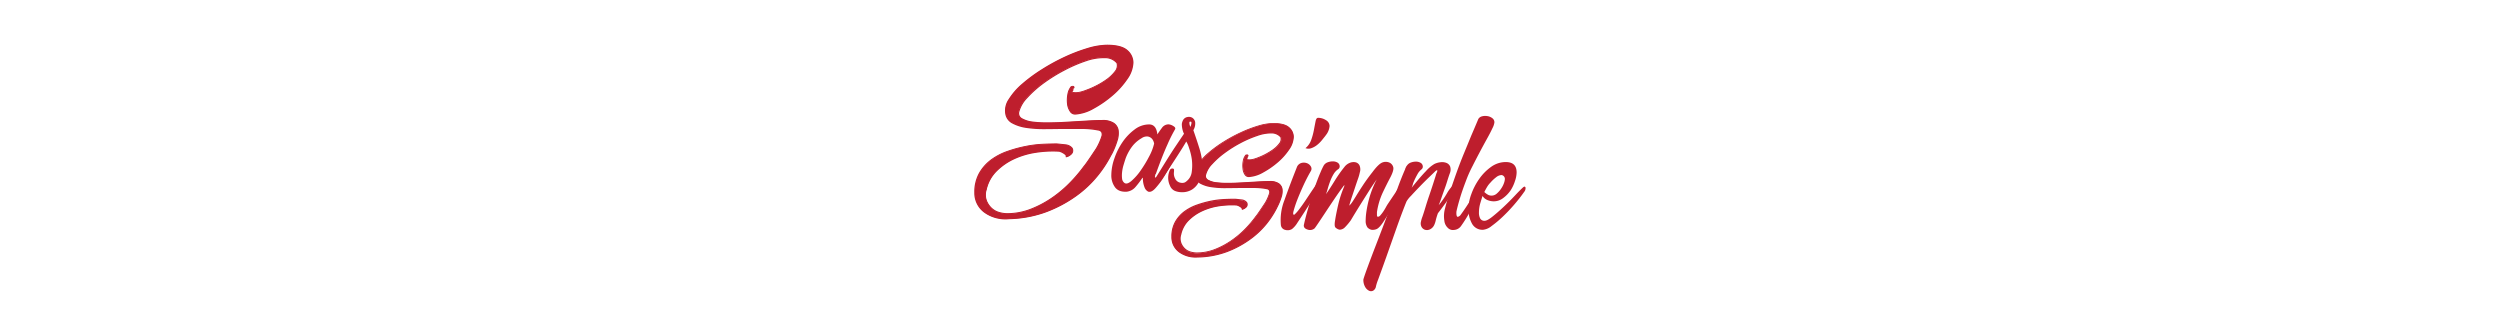 <svg id="572ff2e8-cbf5-4cee-bd13-f6d2cc4553fb" data-name="Layer 1" xmlns="http://www.w3.org/2000/svg" viewBox="0 0 1000 133.67"><defs><style>.f8521abc-538c-4f74-ad54-5ecce7cdded2{fill:#fff;}.f416d209-c4b8-47e2-b0f7-ed1fe34bca7d{fill:#be1e2d;}</style></defs><title>sassimple-1000</title><rect class="f8521abc-538c-4f74-ad54-5ecce7cdded2" width="1000" height="133.67"/><path class="f416d209-c4b8-47e2-b0f7-ed1fe34bca7d" d="M434.58,35.71a31.94,31.94,0,0,0,3.53-1.51,31.92,31.92,0,0,0,4.39-2.59A15.62,15.62,0,0,0,446,28.3a3.7,3.7,0,0,0,.79-3.53,6.22,6.22,0,0,0-4.9-2.16,21.37,21.37,0,0,0-7.49,1.22,57.44,57.44,0,0,0-8.71,3.74,64.7,64.7,0,0,0-8.35,5.18,43.67,43.67,0,0,0-6.55,5.83,13,13,0,0,0-3.31,5.61,2.45,2.45,0,0,0,1.22,2.88,11.46,11.46,0,0,0,4.53,1.37,46.4,46.4,0,0,0,6.62.29q3.74-.07,7.56-0.29L434.8,48q3.53-.22,6.12-0.22a7.81,7.81,0,0,1,4.53,1.08,4.21,4.21,0,0,1,1.8,2.81,9.18,9.18,0,0,1-.43,4.1,31.91,31.91,0,0,1-2,5l-0.58,1.15A46.42,46.42,0,0,1,438.9,70a43.85,43.85,0,0,1-8.49,8,51.71,51.71,0,0,1-11.66,6.26,45.21,45.21,0,0,1-15,2.88q-6.19.29-10-2.66A9.43,9.43,0,0,1,390,76.6a15.2,15.2,0,0,1,1.8-7.63,17.19,17.19,0,0,1,4.68-5.33A24.3,24.3,0,0,1,403,60.19a53.39,53.39,0,0,1,7.27-2,45.45,45.45,0,0,1,6.91-.86q3.31-.14,5.47-0.14h0.14q1.58,0.14,3.38.36a3.71,3.71,0,0,1,2.66,1.37,1.88,1.88,0,0,1-.5,2.52,3.65,3.65,0,0,1-1.94.94c0.09,0,.12-0.07.07-0.22s0-.22.22-0.22h0.14a6.52,6.52,0,0,0-3-1.87,44.09,44.09,0,0,0-9.36.43,32.28,32.28,0,0,0-8.78,2.59A24.43,24.43,0,0,0,398.59,68a15,15,0,0,0-4,7.34,7,7,0,0,0,0,4.46,8.27,8.27,0,0,0,2,3.1,7.36,7.36,0,0,0,3,1.73,11.84,11.84,0,0,0,3.31.5,25.92,25.92,0,0,0,9.5-1.8A41.56,41.56,0,0,0,421,78.69a48,48,0,0,0,7.27-6.19,58.83,58.83,0,0,0,5.4-6.41q0.72-.72,4.89-7.05a23,23,0,0,0,2.16-4.75q0.72-2.3-1.3-2.74a34.6,34.6,0,0,0-6.33-.65q-3.6-.07-7.56,0t-7.92.07a46.85,46.85,0,0,1-7.2-.5A16.65,16.65,0,0,1,405,48.74a5,5,0,0,1-2.66-3.67,7.7,7.7,0,0,1,1.3-5.69A26.52,26.52,0,0,1,409,33.26a62.67,62.67,0,0,1,7.92-5.83,80.44,80.44,0,0,1,9.14-5A66.74,66.74,0,0,1,435.09,19a27.72,27.72,0,0,1,7.7-1.3q5.76,0,8.06,2.09a6.35,6.35,0,0,1,2.3,4.82,11.94,11.94,0,0,1-2.38,6.55,32.7,32.7,0,0,1-5.9,6.55,43.54,43.54,0,0,1-7.49,5.18,16.81,16.81,0,0,1-7.13,2.3,2.23,2.23,0,0,1-2.16-1.08,6.47,6.47,0,0,1-1.08-3,12.36,12.36,0,0,1,.14-3.74,6.35,6.35,0,0,1,1.37-3.1q0.86-.29,1,0.07c0.09,0.24,0,.36-0.14.36a0.68,0.68,0,0,0-.22.65,1.21,1.21,0,0,1-.5.94l0.14,0.29a7.56,7.56,0,0,0,3,0A16.93,16.93,0,0,0,434.58,35.71Z" transform="translate(0 0.38)"/><path class="f416d209-c4b8-47e2-b0f7-ed1fe34bca7d" d="M402.71,87.37a14.48,14.48,0,0,1-9.09-2.74,9.7,9.7,0,0,1-3.91-8,15.51,15.51,0,0,1,1.83-7.75,17.5,17.5,0,0,1,4.74-5.4A24.65,24.65,0,0,1,402.9,60a53.88,53.88,0,0,1,7.3-2,45.91,45.91,0,0,1,6.95-.87c2.27-.1,4.06-0.14,5.48-0.14h0.14c1.08,0.1,2.22.22,3.41,0.36A4,4,0,0,1,429,58.75l0,0a2.12,2.12,0,0,1-.58,2.81,3.82,3.82,0,0,1-2.09,1V62.11a0.15,0.15,0,0,0-.1.05,0.14,0.14,0,0,0,0,.09v0a0.38,0.38,0,0,1,0-.36l0.07-.08a6.45,6.45,0,0,0-2.59-1.49,44.1,44.1,0,0,0-9.28.43,32.19,32.19,0,0,0-8.72,2.57,24.31,24.31,0,0,0-7,4.85,14.79,14.79,0,0,0-4,7.23,6.85,6.85,0,0,0,0,4.32,8.07,8.07,0,0,0,2,3,7.16,7.16,0,0,0,2.93,1.67,11.67,11.67,0,0,0,3.24.49,25.81,25.81,0,0,0,9.41-1.78,41.52,41.52,0,0,0,8.59-4.58,48,48,0,0,0,7.23-6.16,58.88,58.88,0,0,0,5.38-6.38l0,0c0.46-.46,2.1-2.83,4.86-7a22.89,22.89,0,0,0,2.13-4.69,2.2,2.2,0,0,0,0-1.75,1.6,1.6,0,0,0-1.12-.68,34.52,34.52,0,0,0-6.29-.64c-2.39,0-4.93,0-7.55,0s-5.22.07-7.92,0.07a47.34,47.34,0,0,1-7.24-.51A17,17,0,0,1,404.88,49a5.24,5.24,0,0,1-2.78-3.84,8,8,0,0,1,1.33-5.85,26.88,26.88,0,0,1,5.37-6.18,63.22,63.22,0,0,1,7.95-5.85,81.07,81.07,0,0,1,9.17-5,67.3,67.3,0,0,1,9.1-3.47,28.09,28.09,0,0,1,7.77-1.31c3.88,0,6.65.72,8.22,2.15a6.61,6.61,0,0,1,2.38,5A12.22,12.22,0,0,1,451,31.31a33.1,33.1,0,0,1-5.95,6.6,44,44,0,0,1-7.53,5.21,17.12,17.12,0,0,1-7.23,2.33,2.46,2.46,0,0,1-2.37-1.18,6.74,6.74,0,0,1-1.12-3.13,12.65,12.65,0,0,1,.15-3.82,6.62,6.62,0,0,1,1.42-3.21l0,0,0.06,0c0.71-.24,1.15-0.17,1.31.21a0.57,0.57,0,0,1,0,.52,0.38,0.38,0,0,1-.25.16,0.41,0.41,0,0,0-.1.37,1.25,1.25,0,0,1-.45,1v0a7.29,7.29,0,0,0,2.74,0,16.78,16.78,0,0,0,2.77-.85h0A31.88,31.88,0,0,0,438,34a31.82,31.82,0,0,0,4.36-2.57,15.47,15.47,0,0,0,3.47-3.26,3.46,3.46,0,0,0,.77-3.27,6,6,0,0,0-4.69-2,21.28,21.28,0,0,0-7.4,1.21,57.48,57.48,0,0,0-8.67,3.73A64.74,64.74,0,0,0,417.52,33a43.64,43.64,0,0,0-6.51,5.8,12.8,12.8,0,0,0-3.26,5.51,2.21,2.21,0,0,0,1.11,2.62,11.29,11.29,0,0,0,4.44,1.33,46.34,46.34,0,0,0,6.59.29c2.47,0,5-.14,7.55-0.29l7.34-.43c2.34-.14,4.41-0.22,6.13-0.22a8.07,8.07,0,0,1,4.67,1.12,4.46,4.46,0,0,1,1.9,3,9.46,9.46,0,0,1-.44,4.21,32.29,32.29,0,0,1-2,5L444.44,62a46.9,46.9,0,0,1-5.35,8.11,44.29,44.29,0,0,1-8.54,8,52.22,52.22,0,0,1-11.71,6.29,45.66,45.66,0,0,1-15.05,2.9Zm20-30h-0.12c-1.42,0-3.2,0-5.46.14a45.42,45.42,0,0,0-6.87.86,53.43,53.43,0,0,0-7.24,2,24.17,24.17,0,0,0-6.49,3.42A17,17,0,0,0,392,69.09a15,15,0,0,0-1.77,7.51,9.24,9.24,0,0,0,3.72,7.66c2.48,1.92,5.8,2.8,9.85,2.61A45.19,45.19,0,0,0,418.66,84a51.72,51.72,0,0,0,11.61-6.23,43.81,43.81,0,0,0,8.45-7.95,46.41,46.41,0,0,0,5.3-8l0.58-1.15a31.82,31.82,0,0,0,2-4.93,9,9,0,0,0,.42-4,3.94,3.94,0,0,0-1.7-2.65,7.62,7.62,0,0,0-4.4-1c-1.72,0-3.77.07-6.1,0.22l-7.34.43c-2.55.14-5.1,0.24-7.57,0.29a46.9,46.9,0,0,1-6.66-.29,11.75,11.75,0,0,1-4.63-1.4,2.68,2.68,0,0,1-1.33-3.14,13.25,13.25,0,0,1,3.37-5.72,44.12,44.12,0,0,1,6.59-5.86,65.22,65.22,0,0,1,8.38-5.2,58,58,0,0,1,8.75-3.76,21.7,21.7,0,0,1,7.57-1.24A6.47,6.47,0,0,1,447,24.62l0,0v0a3.94,3.94,0,0,1-.83,3.75,16,16,0,0,1-3.58,3.36,32.29,32.29,0,0,1-4.42,2.61,32.39,32.39,0,0,1-3.55,1.52,17.23,17.23,0,0,1-2.84.87,7.83,7.83,0,0,1-3,0l-0.12,0-0.28-.55,0.12-.12a1,1,0,0,0,.44-0.72,0.92,0.92,0,0,1,.28-0.86l0.07-.07h0v0a0.72,0.72,0,0,0-.65,0,6.2,6.2,0,0,0-1.27,2.93,12.17,12.17,0,0,0-.14,3.67,6.27,6.27,0,0,0,1,2.91,2,2,0,0,0,1.94,1,16.67,16.67,0,0,0,7-2.28,43.5,43.5,0,0,0,7.45-5.15,32.62,32.62,0,0,0,5.86-6.5,11.76,11.76,0,0,0,2.33-6.42A6.15,6.15,0,0,0,450.69,20c-1.49-1.34-4.14-2-7.9-2a27.62,27.62,0,0,0-7.63,1.29,66.82,66.82,0,0,0-9,3.44,80.6,80.6,0,0,0-9.12,5,62.74,62.74,0,0,0-7.89,5.81,26.4,26.4,0,0,0-5.28,6.06A7.51,7.51,0,0,0,402.57,45a4.73,4.73,0,0,0,2.54,3.51,16.48,16.48,0,0,0,5.39,1.7,46.86,46.86,0,0,0,7.16.5c2.7,0,5.36,0,7.91-.07s5.18,0,7.57,0a35,35,0,0,1,6.38.65,2.06,2.06,0,0,1,1.43.91,2.64,2.64,0,0,1,0,2.13,23.39,23.39,0,0,1-2.18,4.8c-2.8,4.25-4.41,6.56-4.92,7.09a59.38,59.38,0,0,1-5.41,6.42,48.49,48.49,0,0,1-7.31,6.22,42,42,0,0,1-8.69,4.63,26.29,26.29,0,0,1-9.59,1.82,12.14,12.14,0,0,1-3.38-.51A7.64,7.64,0,0,1,396.41,83a8.54,8.54,0,0,1-2.07-3.18,7.3,7.3,0,0,1,0-4.61,15.25,15.25,0,0,1,4.09-7.45,24.79,24.79,0,0,1,7.12-4.94,32.66,32.66,0,0,1,8.85-2.61,44.54,44.54,0,0,1,9.41-.43h0.06A6.79,6.79,0,0,1,427,61.75l0.13,0.14a6.29,6.29,0,0,0,1.06-.68,1.64,1.64,0,0,0,.44-2.21,3.5,3.5,0,0,0-2.48-1.25C424.95,57.62,423.81,57.5,422.75,57.4Z" transform="translate(0 0.38)"/><path class="f416d209-c4b8-47e2-b0f7-ed1fe34bca7d" d="M470.71,58a28.64,28.64,0,0,0-2,3q-1.3,2.09-2.59,4.25T463.73,69a4.25,4.25,0,0,1-1.37,1.58q-0.58.29-.29-0.72a1,1,0,0,1,.29-0.72Q465,61.77,467,57.38a57.91,57.91,0,0,1,3-6q0.43-.72-0.72-1.37a4.13,4.13,0,0,0-1.87-.65,3.23,3.23,0,0,0-2.66,1.44q-1.08,1.44-1.8,2.59-0.43-4-3.31-4a9.56,9.56,0,0,0-5.76,2,21,21,0,0,0-4.82,5,26.84,26.84,0,0,0-3.31,6.62,20.6,20.6,0,0,0-1.22,6.55A8,8,0,0,0,446,74.51q1.44,1.94,4.61,1.8a5.38,5.38,0,0,0,3.67-2A34,34,0,0,0,457,70.7l0.14,0.14a9.89,9.89,0,0,0,.79,4,3.05,3.05,0,0,0,1.37,1.44q1.3,0.43,3-1.51A34,34,0,0,0,465.82,70q1.73-2.81,3.17-5.69t2.3-4.32a1.91,1.91,0,0,0,.43-1.15A0.83,0.83,0,0,0,470.71,58Zm-11,4.1a47.2,47.2,0,0,1-3.38,5.62A22.43,22.43,0,0,1,452.57,72q-1.87,1.59-2.88.72a2.44,2.44,0,0,1-.86-1.66,11.21,11.21,0,0,1,0-2.52,15.39,15.39,0,0,1,.58-2.88q0.43-1.44.86-2.74a18.89,18.89,0,0,1,2.81-5,13,13,0,0,1,3.53-3,3.78,3.78,0,0,1,2.38-.72,2.93,2.93,0,0,1,1.51.65,3.21,3.21,0,0,1,.86,1.22,3.34,3.34,0,0,1,.29,1A21.17,21.17,0,0,1,459.7,62.13Z" transform="translate(0 0.38)"/><path class="f416d209-c4b8-47e2-b0f7-ed1fe34bca7d" d="M480.94,64.79a29.88,29.88,0,0,0-1.3-6.19q-1-3.17-2.3-6.91a5.06,5.06,0,0,0,.72-3.24,2.57,2.57,0,0,0-1.15-1.73,2.69,2.69,0,0,0-1.94-.29,2.49,2.49,0,0,0-1.66,1.08,4.57,4.57,0,0,0-.58,1.73,9.45,9.45,0,0,0,.72,3.6,0.43,0.43,0,0,1,.14.29l-2.81,4.18q-1.94,2.88-3.89,6t-3.38,5.47a23.74,23.74,0,0,0-1.44,2.52v0.14q0.14,2,.72,1.94a1.42,1.42,0,0,0,1-.79q0.43-.57,1.87-2.66t3.1-4.61q1.66-2.52,3.24-5t2.45-4a0.24,0.24,0,0,0,.06-0.09,11.05,11.05,0,0,1,1.09,2.54,22.91,22.91,0,0,1,1.15,4.75,19.39,19.39,0,0,1-.07,5A5.47,5.47,0,0,1,474.74,72a3.75,3.75,0,0,1-.79.58,2.79,2.79,0,0,1-1.66.14,2.88,2.88,0,0,1-2.23-1.66,4.27,4.27,0,0,1-.5-2.38q0.15-1.44-.07-1.51A3.8,3.8,0,0,1,469,67a1.3,1.3,0,0,0-.58.14,1,1,0,0,0-.43.43,7.33,7.33,0,0,0,0,6.33A3.75,3.75,0,0,0,470,76a7.45,7.45,0,0,0,2.74.5,7.36,7.36,0,0,0,4.1-1.08,7.69,7.69,0,0,0,2.59-2.81,12.39,12.39,0,0,0,1.3-3.82A16.17,16.17,0,0,0,480.94,64.79Zm-4.75-14.4a3.39,3.39,0,0,1-.43-1.44V48.52c0-.19.19-0.26,0.58-0.22S476.66,49.05,476.18,50.4Z" transform="translate(0 0.38)"/><path class="f416d209-c4b8-47e2-b0f7-ed1fe34bca7d" d="M503.07,62.86a26.83,26.83,0,0,0,6.09-3.16,12,12,0,0,0,2.71-2.55,2.85,2.85,0,0,0,.61-2.71,4.78,4.78,0,0,0-3.77-1.66,16.44,16.44,0,0,0-5.76.94,44.18,44.18,0,0,0-6.7,2.88,49.76,49.76,0,0,0-6.42,4,33.59,33.59,0,0,0-5,4.48,10,10,0,0,0-2.55,4.32,1.88,1.88,0,0,0,.94,2.21,8.82,8.82,0,0,0,3.49,1.05,35.69,35.69,0,0,0,5.09.22q2.88-.05,5.81-0.22l5.65-.33q2.71-.17,4.71-0.17a6,6,0,0,1,3.49.83,3.23,3.23,0,0,1,1.38,2.16,7.06,7.06,0,0,1-.33,3.16,24.54,24.54,0,0,1-1.55,3.82l-0.44.89a35.71,35.71,0,0,1-4.1,6.2,33.72,33.72,0,0,1-6.53,6.15,39.77,39.77,0,0,1-9,4.82,34.77,34.77,0,0,1-11.52,2.21,11.33,11.33,0,0,1-7.7-2,7.25,7.25,0,0,1-2.93-6,11.69,11.69,0,0,1,1.38-5.87,13.22,13.22,0,0,1,3.6-4.1,18.69,18.69,0,0,1,5-2.66,41.06,41.06,0,0,1,5.59-1.55,35,35,0,0,1,5.32-.66q2.55-.11,4.21-0.11H494q1.22,0.11,2.6.28a2.85,2.85,0,0,1,2,1.05,1.44,1.44,0,0,1-.39,1.94,2.81,2.81,0,0,1-1.5.72c0.07,0,.09-0.06.06-0.17s0-.17.17-0.17h0.11a5,5,0,0,0-2.32-1.44,33.91,33.91,0,0,0-7.2.33,24.83,24.83,0,0,0-6.75,2,18.79,18.79,0,0,0-5.43,3.76,11.51,11.51,0,0,0-3.1,5.65,5.41,5.41,0,0,0,0,3.43,6.36,6.36,0,0,0,1.55,2.38,5.66,5.66,0,0,0,2.33,1.33,9.11,9.11,0,0,0,2.55.39A19.94,19.94,0,0,0,486,99.45a32,32,0,0,0,6.64-3.54,36.94,36.94,0,0,0,5.59-4.76,45.25,45.25,0,0,0,4.15-4.93q0.55-.55,3.76-5.43a17.72,17.72,0,0,0,1.66-3.65q0.55-1.77-1-2.1a26.62,26.62,0,0,0-4.87-.5q-2.77-.05-5.81,0t-6.09.06a36,36,0,0,1-5.54-.39,12.8,12.8,0,0,1-4.21-1.33,3.84,3.84,0,0,1-2-2.82,5.93,5.93,0,0,1,1-4.37,20.39,20.39,0,0,1,4.1-4.71,48.2,48.2,0,0,1,6.09-4.48,61.87,61.87,0,0,1,7-3.82,51.33,51.33,0,0,1,7-2.66,21.32,21.32,0,0,1,5.92-1q4.43,0,6.2,1.61a4.89,4.89,0,0,1,1.77,3.71,9.18,9.18,0,0,1-1.83,5,25.15,25.15,0,0,1-4.54,5,33.49,33.49,0,0,1-5.76,4,12.93,12.93,0,0,1-5.48,1.77,1.71,1.71,0,0,1-1.66-.83,5,5,0,0,1-.83-2.33,9.5,9.5,0,0,1,.11-2.88,4.88,4.88,0,0,1,1.05-2.38q0.66-.22.78,0.06c0.07,0.18,0,.28-0.11.28a0.52,0.52,0,0,0-.17.5,0.93,0.93,0,0,1-.39.72l0.11,0.22a5.81,5.81,0,0,0,2.27,0A13,13,0,0,0,503.07,62.86Z" transform="translate(0 0.38)"/><path class="f416d209-c4b8-47e2-b0f7-ed1fe34bca7d" d="M478.55,102.65a11.19,11.19,0,0,1-7-2.12,7.51,7.51,0,0,1-3-6.23,12,12,0,0,1,1.42-6,13.52,13.52,0,0,1,3.66-4.17,19,19,0,0,1,5.1-2.69,41.49,41.49,0,0,1,5.62-1.56,35.37,35.37,0,0,1,5.35-.67c1.75-.07,3.13-0.11,4.22-0.11H494q1.27,0.11,2.63.28a3.09,3.09,0,0,1,2.21,1.15l0,0a1.67,1.67,0,0,1-.46,2.23,3,3,0,0,1-1.64.77V83.1a0.17,0.17,0,0,0-.12.06,0.16,0.16,0,0,0,0,.11,0.37,0.37,0,0,1,0-.35l0,0a4.93,4.93,0,0,0-1.92-1.09,33.92,33.92,0,0,0-7.12.33,24.71,24.71,0,0,0-6.69,2,18.65,18.65,0,0,0-5.36,3.72,11.32,11.32,0,0,0-3,5.53,5.22,5.22,0,0,0,0,3.29A6.15,6.15,0,0,0,474,98.95a5.45,5.45,0,0,0,2.23,1.27,8.92,8.92,0,0,0,2.48.38,19.79,19.79,0,0,0,7.22-1.37,31.89,31.89,0,0,0,6.59-3.52A36.87,36.87,0,0,0,498.08,91a45.21,45.21,0,0,0,4.13-4.9l0,0c0.35-.36,1.61-2.17,3.73-5.39a17.52,17.52,0,0,0,1.63-3.59,1.64,1.64,0,0,0,0-1.3,1.18,1.18,0,0,0-.82-0.5,26.49,26.49,0,0,0-4.83-.49c-1.83,0-3.79,0-5.8,0s-4,.06-6.09.06a36.47,36.47,0,0,1-5.57-.39,13.1,13.1,0,0,1-4.29-1.36,4.09,4.09,0,0,1-2.17-3,6.18,6.18,0,0,1,1-4.54,20.73,20.73,0,0,1,4.14-4.76,48.69,48.69,0,0,1,6.12-4.51,62.4,62.4,0,0,1,7.06-3.83,51.8,51.8,0,0,1,7-2.67,21.66,21.66,0,0,1,6-1c3,0,5.14.56,6.36,1.67a5.14,5.14,0,0,1,1.85,3.89,9.45,9.45,0,0,1-1.87,5.17,25.51,25.51,0,0,1-4.58,5.09,33.89,33.89,0,0,1-5.8,4,13.22,13.22,0,0,1-5.59,1.8,1.94,1.94,0,0,1-1.87-.93A5.24,5.24,0,0,1,497,67a9.79,9.79,0,0,1,.11-3,5.14,5.14,0,0,1,1.11-2.5l0,0,0.06,0c0.58-.19.94-0.13,1.07,0.19a0.49,0.49,0,0,1,0,.45,0.35,0.35,0,0,1-.2.14,0.26,0.26,0,0,0-.05.22,1,1,0,0,1-.31.78,5.52,5.52,0,0,0,2,0,12.86,12.86,0,0,0,2.12-.65h0a26.6,26.6,0,0,0,6-3.12,11.85,11.85,0,0,0,2.66-2.5,2.61,2.61,0,0,0,.59-2.45A4.6,4.6,0,0,0,508.71,53,16.29,16.29,0,0,0,503,54a44.17,44.17,0,0,0-6.66,2.86,49.73,49.73,0,0,0-6.39,4,33.5,33.5,0,0,0-5,4.45,9.79,9.79,0,0,0-2.49,4.21,1.65,1.65,0,0,0,.83,2,8.63,8.63,0,0,0,3.39,1,35.58,35.58,0,0,0,5.06.22c1.89,0,3.85-.11,5.8-0.22l5.65-.33c1.8-.11,3.39-0.17,4.72-0.17a6.26,6.26,0,0,1,3.63.88,3.48,3.48,0,0,1,1.48,2.31,7.33,7.33,0,0,1-.34,3.27,24.91,24.91,0,0,1-1.57,3.86l-0.44.89a36.11,36.11,0,0,1-4.12,6.24A34.12,34.12,0,0,1,500,95.55a40.2,40.2,0,0,1-9,4.85,35.17,35.17,0,0,1-11.6,2.23ZM494,79.6h-0.09c-1.08,0-2.46,0-4.2.11a34.89,34.89,0,0,0-5.28.66,41,41,0,0,0-5.56,1.54,18.52,18.52,0,0,0-5,2.62,13,13,0,0,0-3.53,4A11.51,11.51,0,0,0,469,94.31a7.05,7.05,0,0,0,2.84,5.84,11.15,11.15,0,0,0,7.54,2A34.7,34.7,0,0,0,490.8,100a39.7,39.7,0,0,0,8.92-4.79,33.63,33.63,0,0,0,6.49-6.1,35.61,35.61,0,0,0,4.07-6.16l0.44-.89a24.42,24.42,0,0,0,1.54-3.78,6.86,6.86,0,0,0,.32-3,3,3,0,0,0-1.29-2,5.81,5.81,0,0,0-3.35-.79c-1.32,0-2.9.06-4.69,0.17l-5.65.33c-2,.11-3.92.19-5.82,0.22a36.05,36.05,0,0,1-5.13-.22,9.09,9.09,0,0,1-3.58-1.09A2.11,2.11,0,0,1,482,69.34a10.25,10.25,0,0,1,2.6-4.43,34,34,0,0,1,5.07-4.52,50.22,50.22,0,0,1,6.45-4,44.65,44.65,0,0,1,6.74-2.89,16.73,16.73,0,0,1,5.84-1,5,5,0,0,1,3.94,1.75l0,0v0a3.08,3.08,0,0,1-.65,2.93,12.32,12.32,0,0,1-2.77,2.6,27.09,27.09,0,0,1-6.15,3.18,13.32,13.32,0,0,1-2.19.67,6.08,6.08,0,0,1-2.36,0l-0.12,0-0.24-.48,0.12-.12a0.73,0.73,0,0,0,.32-0.5,0.76,0.76,0,0,1,.23-0.71l0,0a1.13,1.13,0,0,0-.38.07,4.73,4.73,0,0,0-1,2.22,9.31,9.31,0,0,0-.11,2.81,4.76,4.76,0,0,0,.79,2.21,1.47,1.47,0,0,0,1.44.73,12.77,12.77,0,0,0,5.39-1.74,33.41,33.41,0,0,0,5.72-4,25,25,0,0,0,4.5-5,9,9,0,0,0,1.79-4.9,4.68,4.68,0,0,0-1.69-3.53c-1.13-1-3.16-1.54-6-1.54a21.19,21.19,0,0,0-5.86,1,51.34,51.34,0,0,0-6.94,2.65,61.92,61.92,0,0,0-7,3.81,48.2,48.2,0,0,0-6.06,4.46,20.25,20.25,0,0,0-4,4.65,5.73,5.73,0,0,0-1,4.2,3.59,3.59,0,0,0,1.93,2.67,12.62,12.62,0,0,0,4.13,1.3,36,36,0,0,0,5.5.38c2.07,0,4.12,0,6.09-.06s4,0,5.82,0a27,27,0,0,1,4.92.5,1.63,1.63,0,0,1,1.14.73,2.08,2.08,0,0,1,0,1.68,18,18,0,0,1-1.68,3.7c-2.15,3.26-3.39,5-3.79,5.46a45.7,45.7,0,0,1-4.16,4.94,37.34,37.34,0,0,1-5.63,4.79,32.39,32.39,0,0,1-6.69,3.57,20.27,20.27,0,0,1-7.4,1.4,9.4,9.4,0,0,1-2.61-.4,5.93,5.93,0,0,1-2.42-1.38,6.63,6.63,0,0,1-1.61-2.47,5.67,5.67,0,0,1,0-3.58,11.78,11.78,0,0,1,3.16-5.75,19.13,19.13,0,0,1,5.49-3.81,25.18,25.18,0,0,1,6.82-2,34.26,34.26,0,0,1,7.25-.33h0.06a5.27,5.27,0,0,1,2.43,1.51l0.07,0.08a4.87,4.87,0,0,0,.77-0.5,1.2,1.2,0,0,0,.33-1.62,2.65,2.65,0,0,0-1.87-.94C495.66,79.76,494.79,79.67,494,79.6Z" transform="translate(0 0.38)"/><path class="f416d209-c4b8-47e2-b0f7-ed1fe34bca7d" d="M528.09,75q-1.3,1.73-3,4.32t-3.24,5q-1.59,2.45-2.88,4.39a9.46,9.46,0,0,1-2.16,2.52,3.37,3.37,0,0,1-2.66.36,2.24,2.24,0,0,1-1.8-1.94,21.74,21.74,0,0,1,1.44-10q2-5.69,4.9-13a2.8,2.8,0,0,1,1.73-1.8,3.57,3.57,0,0,1,2.23,0,3,3,0,0,1,1.66,1.3,1.79,1.79,0,0,1,0,1.94q-1.59,2.74-3,5.83t-2.45,5.76A45.15,45.15,0,0,0,517.43,84c-0.29,1.1-.19,1.61.29,1.51a13.57,13.57,0,0,0,1.94-2.16q1.22-1.58,2.52-3.53t2.66-4q1.37-2,2.38-3.46a1.52,1.52,0,0,1,1.58.5Q529.24,73.53,528.09,75Zm2.16-21.16-1.44,1.8a12.43,12.43,0,0,1-1.94,1.94,7.89,7.89,0,0,1-2.3,1.3,3.37,3.37,0,0,1-2.38,0,7.41,7.41,0,0,0,2.3-3.31,25.93,25.93,0,0,0,1.08-4q0.36-1.94.65-3.38c0.19-1,.53-1.44,1-1.44a5.7,5.7,0,0,1,3.17.94,2.77,2.77,0,0,1,1.44,2.38A6.72,6.72,0,0,1,530.25,53.8Z" transform="translate(0 0.38)"/><path class="f416d209-c4b8-47e2-b0f7-ed1fe34bca7d" d="M560.77,73.24a0.85,0.85,0,0,1,1,.36,1.8,1.8,0,0,1-.43,1.66q-2.45,4.32-4.18,7.13t-4,6.26q-1.59,2.3-2.66,2.66a4.09,4.09,0,0,1-1.94.22,3.24,3.24,0,0,1-1.58-.94,4.46,4.46,0,0,1-.72-2.52,27.23,27.23,0,0,1,.36-4.18,42.61,42.61,0,0,1,1-4.68,37.43,37.43,0,0,1,1.51-4.46,33.38,33.38,0,0,1,1.58-3.38q-1.44,2-3,4.46t-3,4.75q-1.44,2.3-2.59,4.18t-1.73,2.88a22.77,22.77,0,0,1-2.52,3,3,3,0,0,1-2.09.86,3.56,3.56,0,0,1-1.58-.86q-0.58-.57-0.14-3,0.29-2,1.15-5.83a44.73,44.73,0,0,1,2.45-7.56q0.29-1-.29-0.14-1.73,2.3-3.67,5.18t-3.6,5.4q-1.66,2.52-2.88,4.32t-1.37,1.94a2.78,2.78,0,0,1-2.81.5q-1.65-.5-1.51-1.8,0.86-3.89,2.09-7.92T526,74.25q1.22-3.46,2.23-5.76a26.69,26.69,0,0,1,1.3-2.74,3.1,3.1,0,0,1,1.58-1.22,6,6,0,0,1,2-.36,3.7,3.7,0,0,1,1.8.43,1.74,1.74,0,0,1,.94,1.3,1.37,1.37,0,0,1-.43,1.3,6,6,0,0,0-1.94,2A16.74,16.74,0,0,0,532.12,72q-0.58,1.51-1,3t-0.72,2.3Q532,75,533.84,72t3.89-5.54a5,5,0,0,1,2.09-1.66,4,4,0,0,1,2.3-.29,2.38,2.38,0,0,1,1.66,1.22,4,4,0,0,1,.14,2.88,17.07,17.07,0,0,1-.72,2.52q-0.58,1.66-1.22,3.6l-1.3,3.89q-0.65,1.94-.94,3.1v0.14A9.62,9.62,0,0,0,541,80.3q0.65-1,1.37-2.16,0.86-1.44,2.59-4.1t4-5.54q2.45-3.31,4-3.89a3.69,3.69,0,0,1,3,.14,2.79,2.79,0,0,1,1.37,1.87q0.22,1.15-1.08,3.74-1.59,3-3.17,6.33a28.45,28.45,0,0,0-2.3,7.77v1.15c0,0.48.14,0.72,0.43,0.72a1.54,1.54,0,0,0,1-.65,14.08,14.08,0,0,0,1.15-1.51q0.57-.86,1-1.66c0.29-.53.53-0.94,0.72-1.22q1.44-2.16,3.24-4.82A29.65,29.65,0,0,1,560.77,73.24Z" transform="translate(0 0.38)"/><path class="f416d209-c4b8-47e2-b0f7-ed1fe34bca7d" d="M581.5,73.53a0.73,0.73,0,0,1,.94.36,2.08,2.08,0,0,1-.5,1.66q-2.16,3.17-3.89,5.54t-2.88,3.82a25.26,25.26,0,0,0-.86,2.81,8.91,8.91,0,0,1-.58,1.8,3.61,3.61,0,0,1-1.8,1.87,2.79,2.79,0,0,1-1.94.14,2.46,2.46,0,0,1-1.37-1.15,2.91,2.91,0,0,1-.22-2.16,10.9,10.9,0,0,1,.58-1.94q0.57-1.65,1.22-3.82t1.51-4.68q0.86-2.52,1.51-4.54t1.08-3.38a5.72,5.72,0,0,1,.43-1.22,1.4,1.4,0,0,0,.14-1,2.92,2.92,0,0,0-.86.58q-0.58.58-2.38,2.3t-3.74,3.74q-1.94,2-3.53,3.74a10.65,10.65,0,0,0-1.73,2.16q-0.43,1-1.51,3.82t-2.38,6.48L556,98.22q-1.44,4.1-2.66,7.49l-2.09,5.76a18.49,18.49,0,0,0-.86,2.66,2.42,2.42,0,0,1-1.08,1.73,1.83,1.83,0,0,1-1.66.07,3.63,3.63,0,0,1-1.58-1.51,5.66,5.66,0,0,1-.72-3q0.29-1.15,1.8-5.25t3.6-9.5q2.09-5.4,4.25-11.16t3.89-10.22q0.72-2,1.51-4t1.66-4a1.74,1.74,0,0,1,.29-0.72,1.78,1.78,0,0,1,.43-0.72,3.1,3.1,0,0,1,1.58-1.22,6,6,0,0,1,2-.36,3.7,3.7,0,0,1,1.8.43,1.74,1.74,0,0,1,.94,1.3,1.37,1.37,0,0,1-.43,1.3,6.55,6.55,0,0,0-1.8,2.23A26.23,26.23,0,0,0,565.23,73a9,9,0,0,1-.58,1.73q3.31-4.17,5.69-6.62a14.25,14.25,0,0,1,3.38-2.88,7.32,7.32,0,0,1,2.52-.72,4.73,4.73,0,0,1,2.38.29,2.66,2.66,0,0,1,1.44,1.44,3.93,3.93,0,0,1-.14,2.74q-0.43,1.15-1,3t-1.22,3.6q-0.65,1.8-1.22,3.46t-1,2.66A35.61,35.61,0,0,0,578.76,77,12.85,12.85,0,0,1,581.5,73.53Z" transform="translate(0 0.38)"/><path class="f416d209-c4b8-47e2-b0f7-ed1fe34bca7d" d="M592.44,73.24a0.85,0.85,0,0,1,1,.36,1.8,1.8,0,0,1-.43,1.66q-2.45,4.32-4.82,8.64a52.74,52.74,0,0,1-3.82,6.19,3.7,3.7,0,0,1-2.81,1.51,2.77,2.77,0,0,1-2.38-.79,4.52,4.52,0,0,1-1.44-2.88,11.57,11.57,0,0,1,.29-5Q578.76,80,580,76.26t2.66-7.7q1.44-4,3-7.77t2.81-6.84q1.3-3,2.88-6.77a2.31,2.31,0,0,1,1.37-1,5,5,0,0,1,2.09-.14,4.31,4.31,0,0,1,2.3,1,2,2,0,0,1,.65,1.58,6.9,6.9,0,0,1-.79,2.3q-0.72,1.59-2.16,4.18t-3,5.54q-1.59,3-3.1,6a48.69,48.69,0,0,0-2.38,5.47q-1.44,3.75-2.38,6.91t-1.37,5.18q-0.14,1.87.43,2.16a1.39,1.39,0,0,0,.72-0.29,1.61,1.61,0,0,0,.58-0.58q0.86-1.15,2.09-3t2.38-3.67q1.15-1.87,2.16-3.38T592.44,73.24Z" transform="translate(0 0.38)"/><path class="f416d209-c4b8-47e2-b0f7-ed1fe34bca7d" d="M609.71,74.25c-0.1,0-.14,0-0.14.07s0,0.07-.14.07q-1.3,1.15-3.46,3.46t-4.53,4.53q-2.38,2.23-4.46,3.89t-3.1,1.66a1.87,1.87,0,0,1-1.8-.92,4.83,4.83,0,0,1-.5-2.34,13.44,13.44,0,0,1,.58-3.9q0.57-1.92.86-2.77A4.06,4.06,0,0,0,595,79.65a6.53,6.53,0,0,0,2.52.5,6.11,6.11,0,0,0,3.74-1.3,12.91,12.91,0,0,0,3-3.1A15.22,15.22,0,0,0,606,72a10.94,10.94,0,0,0,.65-3.38q0-4.17-4.32-4.18a10,10,0,0,0-5.9,1.94,19.73,19.73,0,0,0-4.75,4.82,25.6,25.6,0,0,0-3.17,6.12,18,18,0,0,0-1.15,6,11.86,11.86,0,0,0,1.37,5.62,4.73,4.73,0,0,0,4.53,2.59,6.46,6.46,0,0,0,3.38-1.5,43.32,43.32,0,0,0,4.39-3.67,66,66,0,0,0,4.61-4.84q2.3-2.66,4-5.11a2.31,2.31,0,0,0,.58-1.44A0.58,0.58,0,0,0,609.71,74.25Zm-14.83.07a9,9,0,0,1,1.3-1.66,15.67,15.67,0,0,1,2.3-2.16,3.67,3.67,0,0,1,2.16-.86,1.57,1.57,0,0,1,1.3,1.73,5.81,5.81,0,0,1-.36,1.51A9.12,9.12,0,0,1,600.5,75,9.55,9.55,0,0,1,598.77,77a3.15,3.15,0,0,1-3.31.65,6.82,6.82,0,0,1-1.73-1.22Q594.31,75.26,594.88,74.32Z" transform="translate(0 0.38)"/></svg>